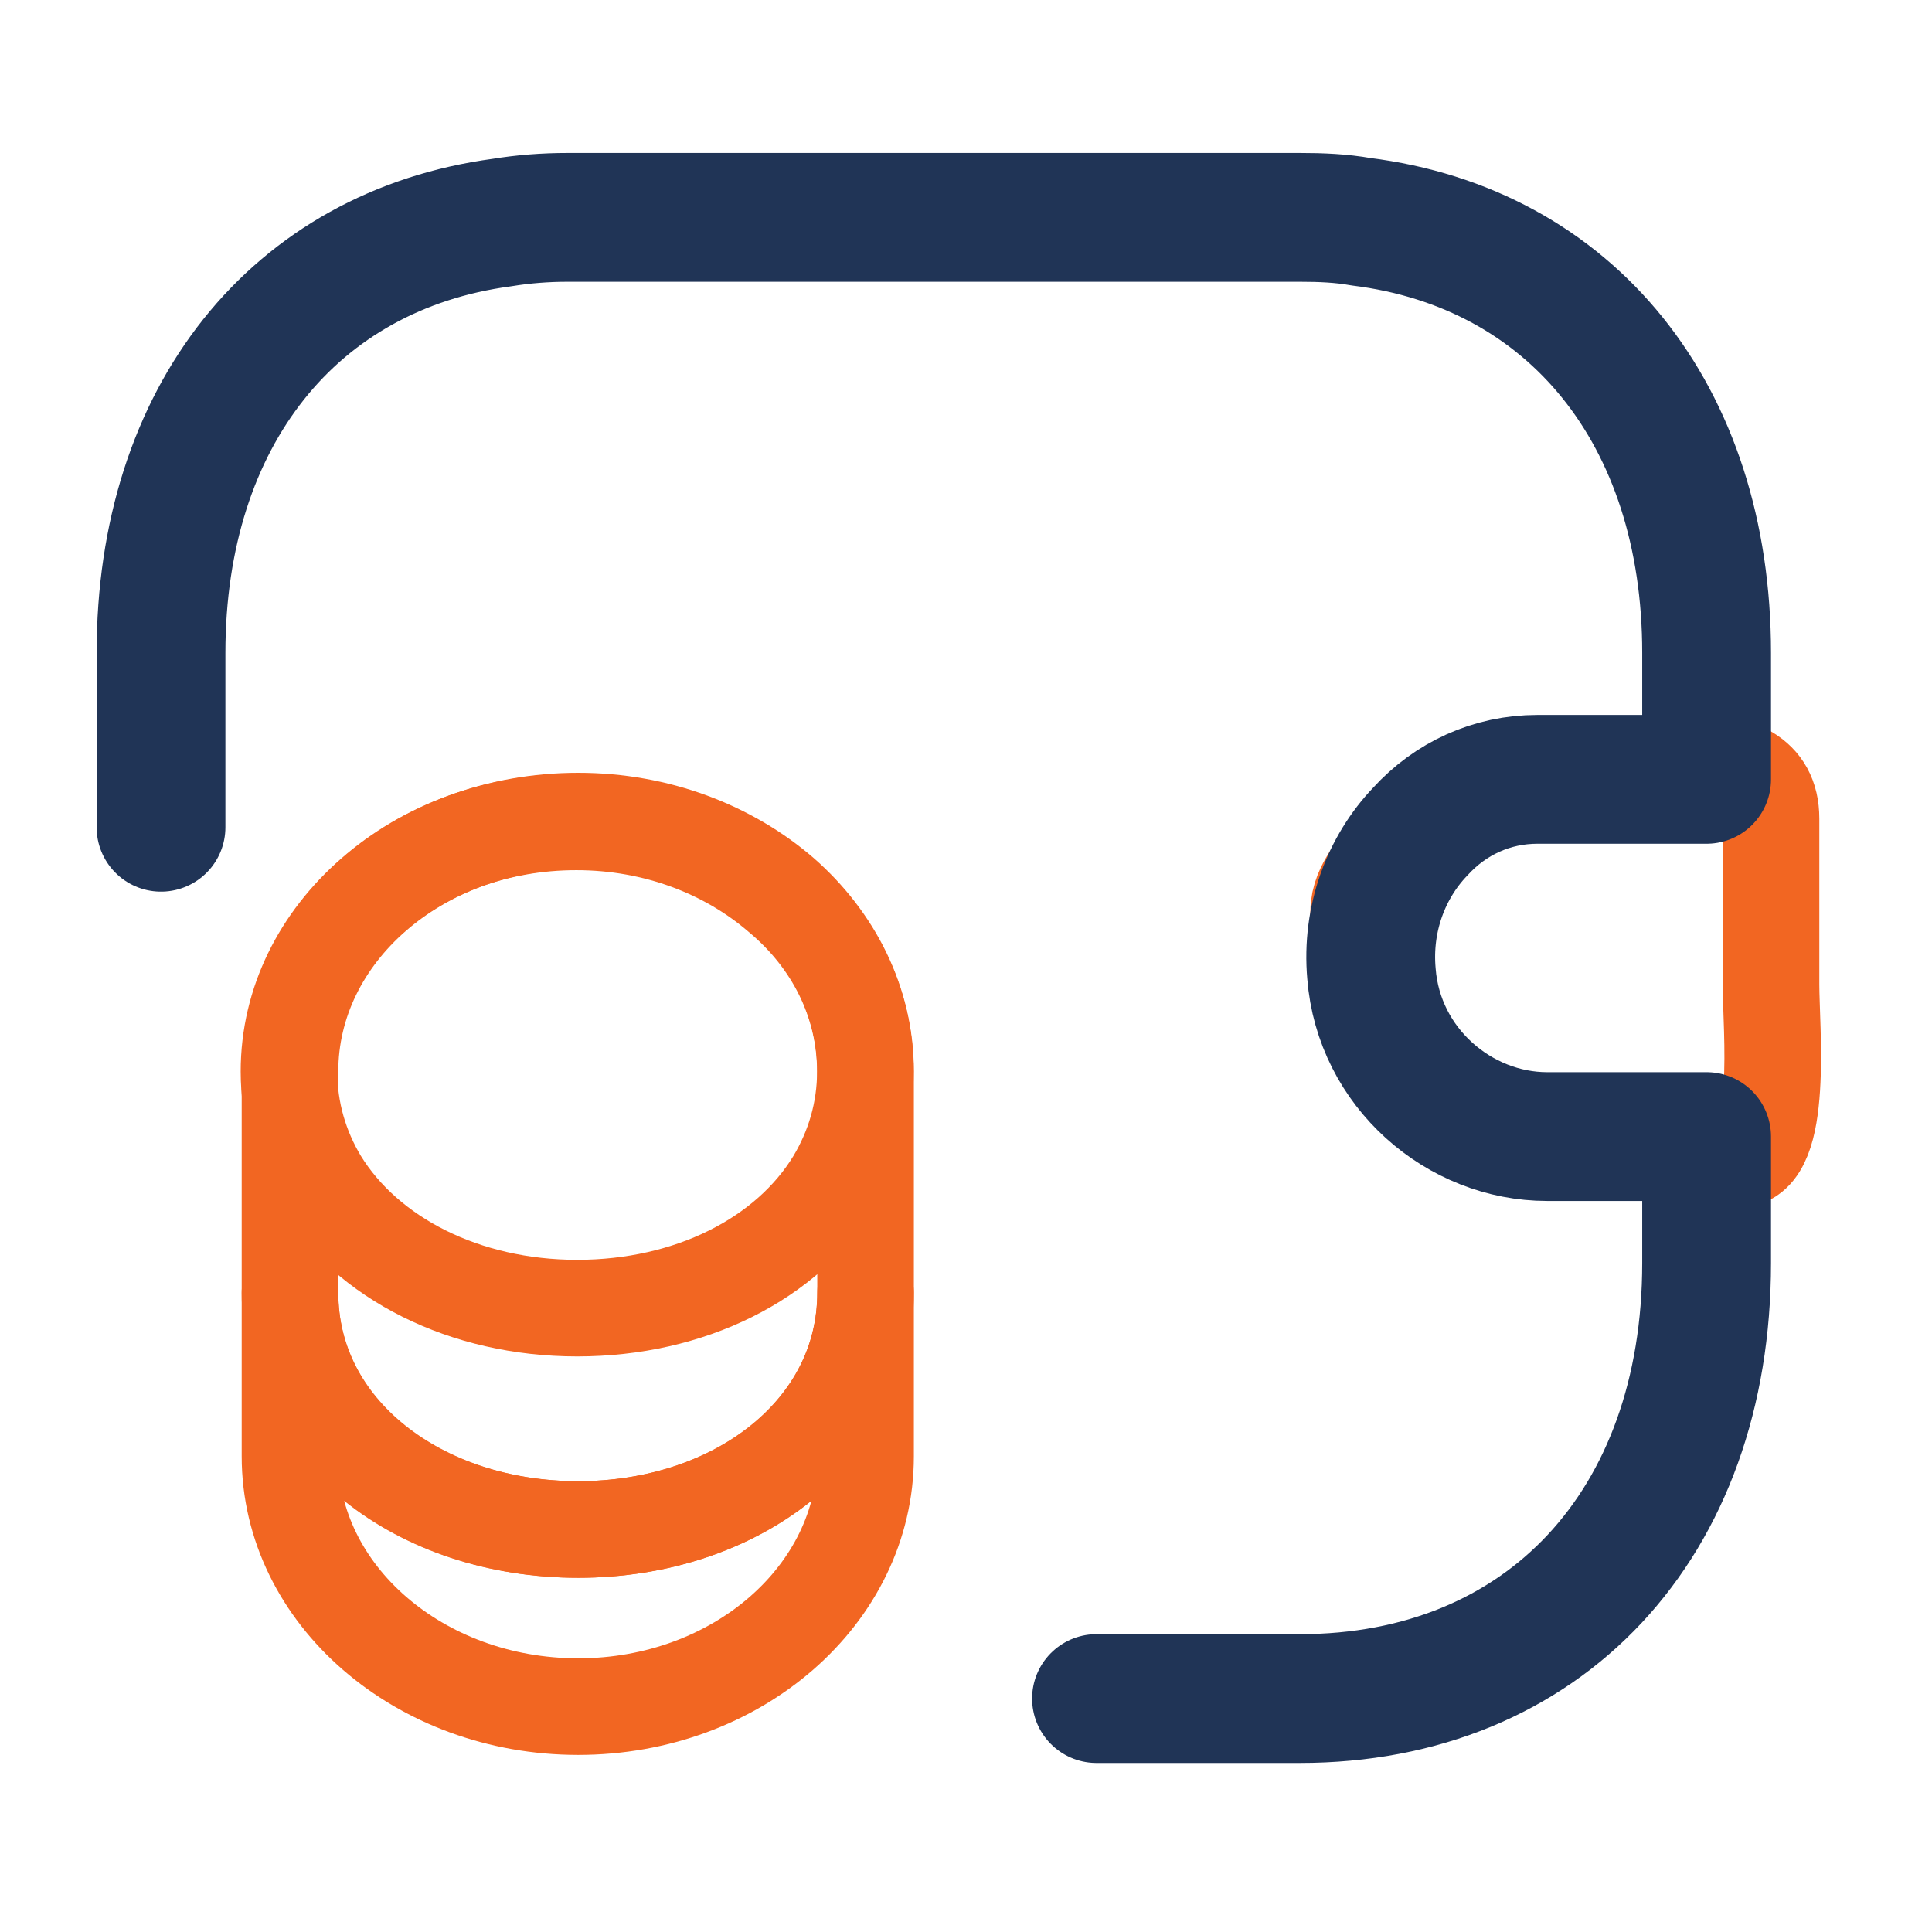 <svg width="59" height="59" viewBox="0 0 59 59" fill="none" xmlns="http://www.w3.org/2000/svg">
<path d="M26.433 39.481V44.471C26.433 48.7 22.5 52.117 17.657 52.117C12.814 52.117 8.856 48.7 8.856 44.471V39.481C8.856 43.709 12.789 46.708 17.657 46.708C22.5 46.708 26.433 43.684 26.433 39.481Z" stroke="#F26622" stroke-width="2.95" stroke-linecap="round" stroke-linejoin="round"/>
<path d="M26.427 32.72C26.427 33.95 26.082 35.08 25.492 36.064C24.042 38.448 21.067 39.948 17.626 39.948C14.184 39.948 11.21 38.424 9.759 36.064C9.169 35.08 8.825 33.95 8.825 32.72C8.825 30.606 9.808 28.713 11.382 27.337C12.979 25.935 15.168 25.099 17.601 25.099C20.035 25.099 22.223 25.96 23.821 27.337C25.443 28.689 26.427 30.606 26.427 32.72V32.72Z" stroke="#F26622" stroke-width="2.95" stroke-linecap="round" stroke-linejoin="round"/>
<path d="M26.433 32.721V39.481C26.433 43.709 22.5 46.708 17.657 46.708C12.814 46.708 8.856 43.685 8.856 39.481V32.721C8.856 28.492 12.789 25.075 17.657 25.075C20.09 25.075 22.278 25.936 23.876 27.312C25.45 28.689 26.433 30.606 26.433 32.721ZM54.084 25.001V30.066C54.084 31.418 54.477 35.351 53.1 35.4L46.217 34.417C43.562 34.417 41.719 30.631 41.498 27.976C41.35 26.427 43.893 24.977 44.926 23.969C44.926 23.969 46.807 23.969 48.183 23.969L51.626 23.235C53.002 23.284 54.084 23.649 54.084 25.001Z" stroke="#F26622" stroke-width="2.95" stroke-linecap="round" stroke-linejoin="round"/>
<path d="M4.917 25.263V19.941C4.917 12.704 8.991 7.649 15.326 6.797C15.972 6.691 16.642 6.638 17.338 6.638H39.696C40.342 6.638 40.963 6.664 41.559 6.771C47.968 7.569 52.117 12.651 52.117 19.941V23.8H46.95C45.558 23.8 44.291 24.385 43.372 25.396C42.329 26.487 41.733 28.057 41.882 29.733C42.105 32.607 44.565 34.709 47.248 34.709H52.117V38.567C52.117 46.549 47.148 51.871 39.696 51.871H33.485" stroke="#203456" stroke-width="3.933" stroke-linecap="round" stroke-linejoin="round"/>
</svg>
